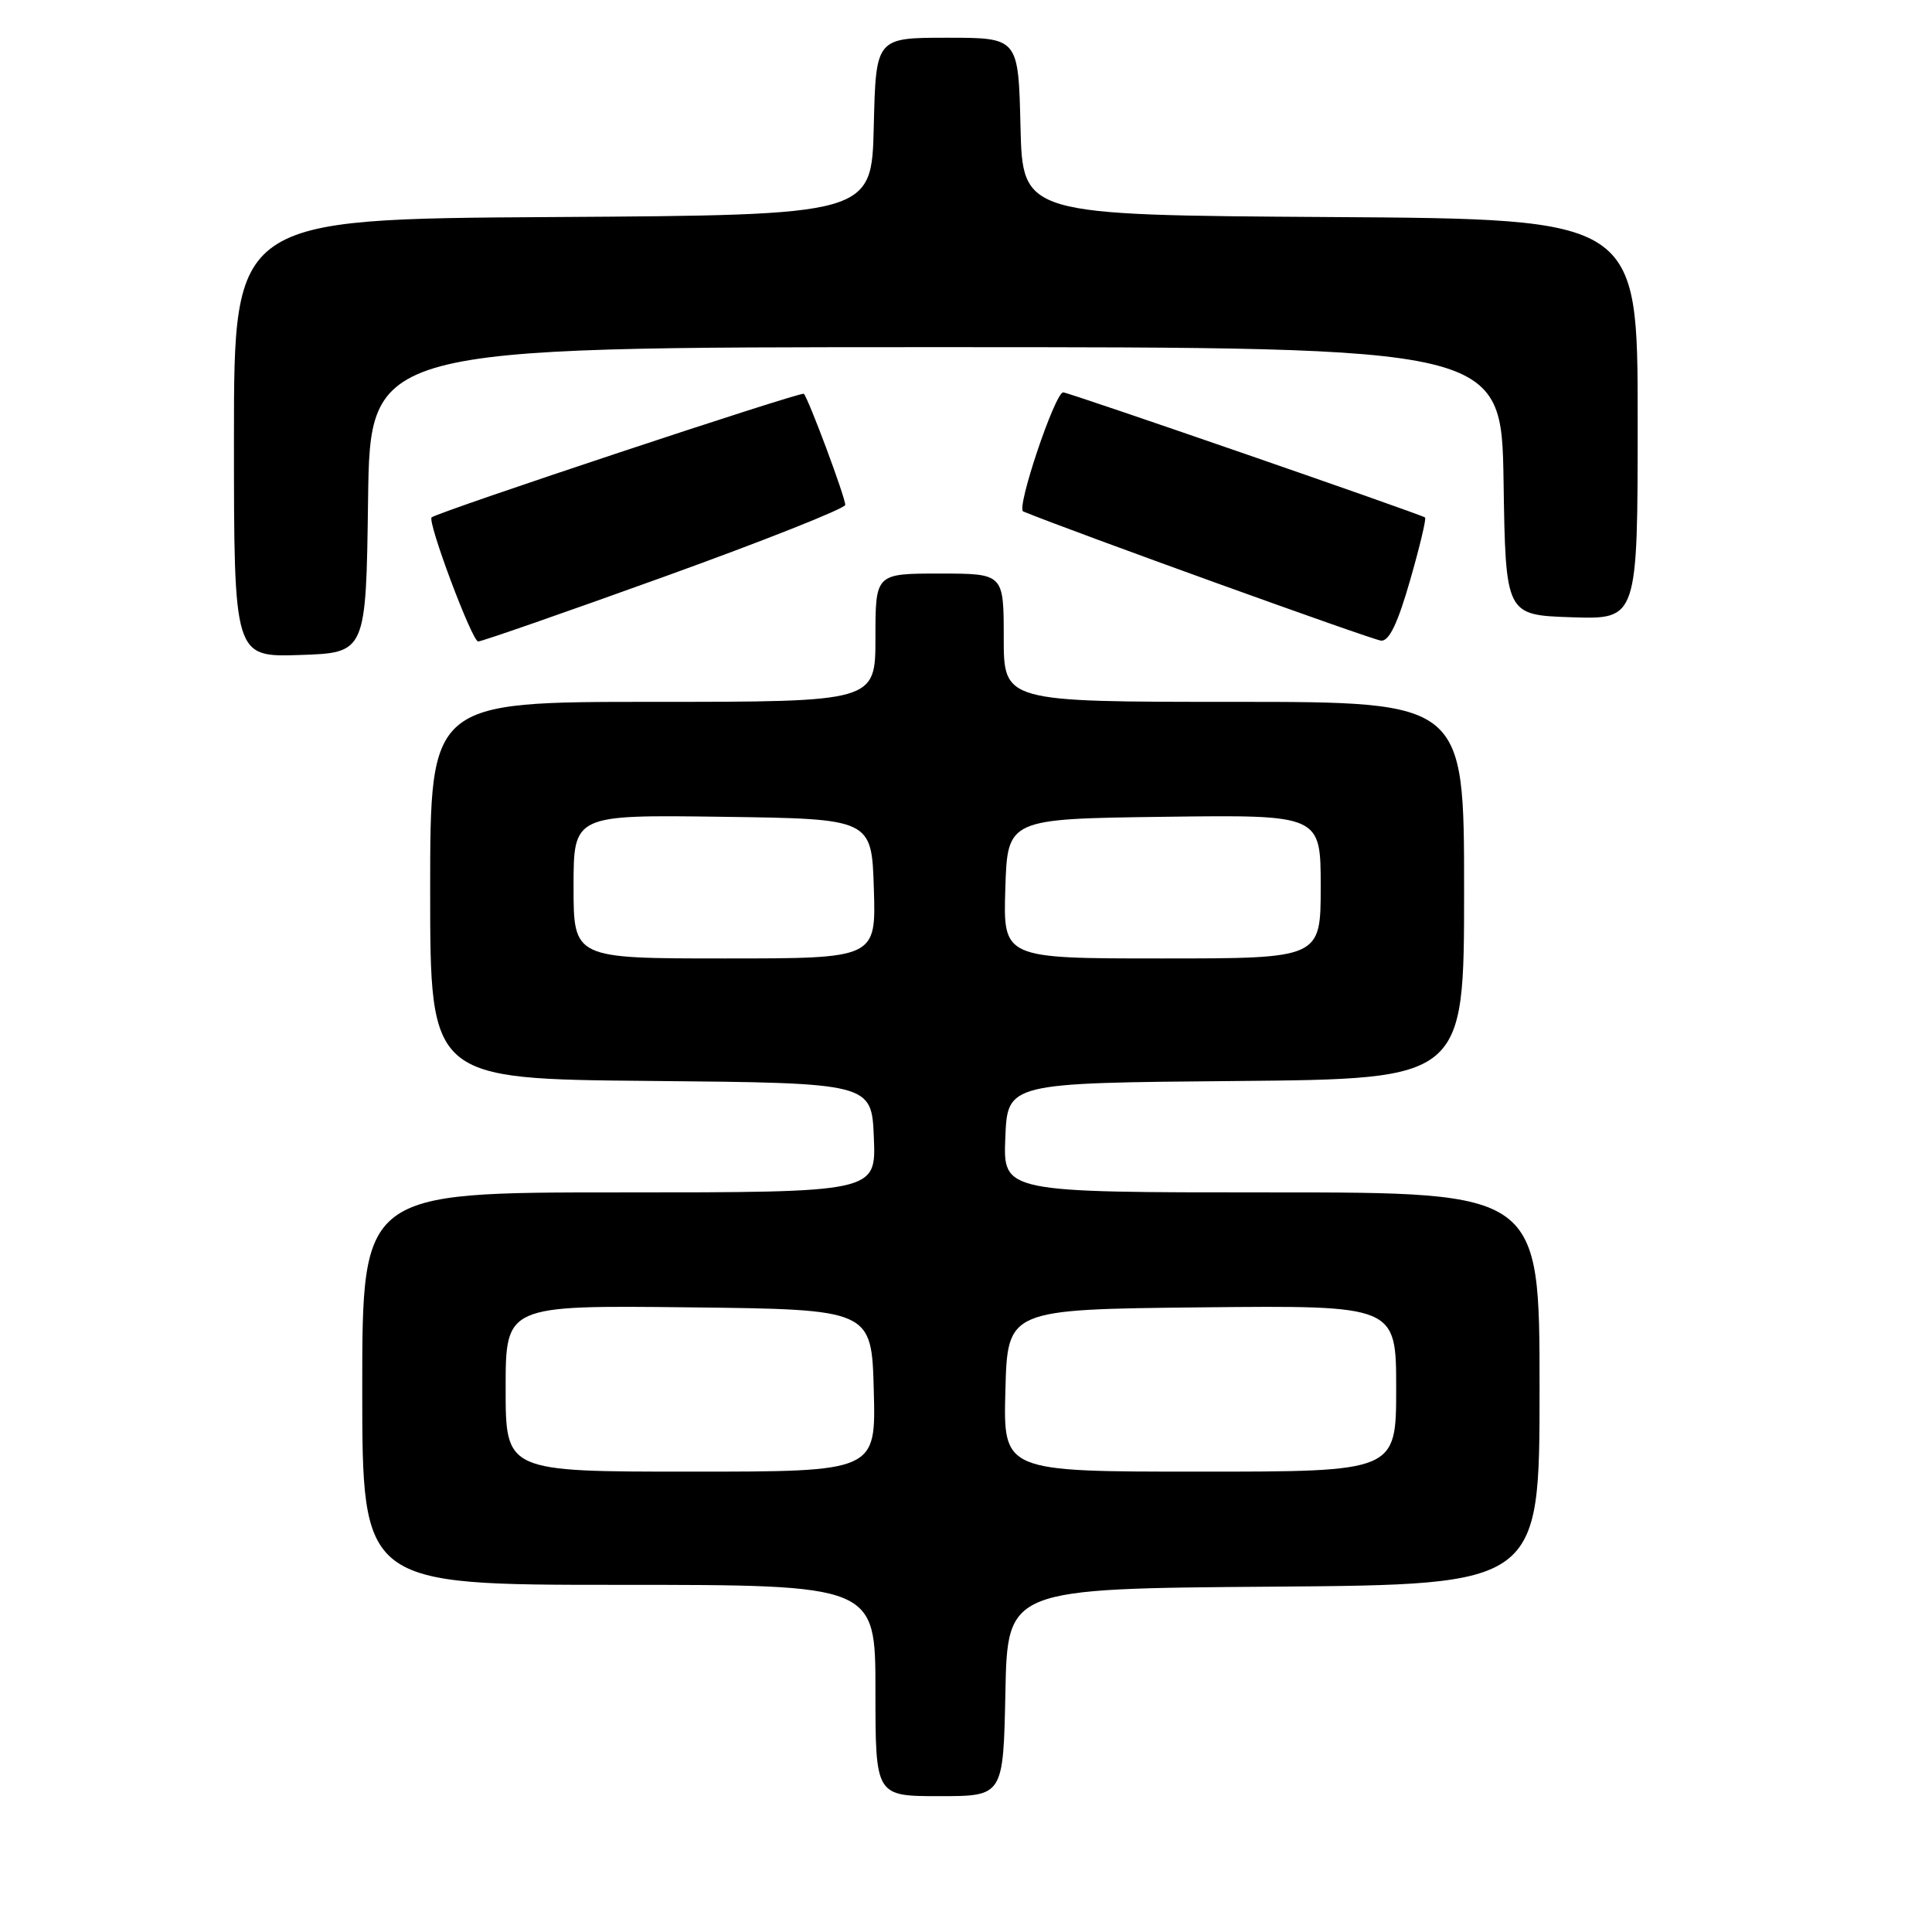 <?xml version="1.0" encoding="UTF-8" standalone="no"?>
<!DOCTYPE svg PUBLIC "-//W3C//DTD SVG 1.1//EN" "http://www.w3.org/Graphics/SVG/1.1/DTD/svg11.dtd" >
<svg xmlns="http://www.w3.org/2000/svg" xmlns:xlink="http://www.w3.org/1999/xlink" version="1.1" viewBox="0 0 256 256">
 <g >
 <path fill="currentColor"
d=" M 133.22 224.25 C 133.50 210.50 133.50 210.50 168.75 210.24 C 204.00 209.97 204.00 209.97 204.00 183.99 C 204.00 158.00 204.00 158.00 168.46 158.00 C 132.91 158.00 132.91 158.00 133.21 150.75 C 133.50 143.50 133.50 143.50 163.75 143.24 C 194.00 142.97 194.00 142.97 194.00 117.99 C 194.00 93.00 194.00 93.00 163.50 93.00 C 133.00 93.00 133.00 93.00 133.00 84.50 C 133.00 76.00 133.00 76.00 124.50 76.00 C 116.00 76.00 116.00 76.00 116.00 84.50 C 116.00 93.00 116.00 93.00 86.50 93.00 C 57.00 93.00 57.00 93.00 57.00 117.98 C 57.00 142.97 57.00 142.97 86.25 143.23 C 115.50 143.50 115.50 143.50 115.79 150.75 C 116.09 158.00 116.09 158.00 82.04 158.00 C 48.00 158.00 48.00 158.00 48.00 184.00 C 48.00 210.00 48.00 210.00 82.00 210.00 C 116.00 210.00 116.00 210.00 116.00 224.00 C 116.00 238.00 116.00 238.00 124.47 238.00 C 132.94 238.00 132.94 238.00 133.22 224.25 Z  M 48.77 66.25 C 49.04 46.00 49.04 46.00 124.00 46.00 C 198.95 46.00 198.95 46.00 199.23 63.75 C 199.50 81.50 199.50 81.50 208.25 81.79 C 217.00 82.08 217.00 82.08 217.00 55.55 C 217.00 29.02 217.00 29.02 176.25 28.76 C 135.50 28.50 135.50 28.50 135.22 16.75 C 134.94 5.00 134.94 5.00 125.50 5.00 C 116.06 5.00 116.06 5.00 115.78 16.75 C 115.50 28.50 115.50 28.50 73.25 28.76 C 31.00 29.02 31.00 29.02 31.00 58.05 C 31.00 87.08 31.00 87.08 39.75 86.79 C 48.50 86.50 48.50 86.50 48.77 66.25 Z  M 88.11 76.38 C 101.25 71.64 112.00 67.37 112.00 66.90 C 112.00 65.87 107.12 52.79 106.51 52.18 C 106.17 51.84 58.39 67.71 57.20 68.55 C 56.56 69.01 62.55 85.00 63.36 85.00 C 63.83 85.00 74.97 81.12 88.11 76.38 Z  M 186.84 76.91 C 188.12 72.47 189.01 68.71 188.83 68.57 C 188.28 68.14 141.55 51.98 140.88 51.99 C 139.79 52.01 134.62 67.37 135.58 67.77 C 141.87 70.36 181.89 84.81 183.01 84.89 C 184.07 84.97 185.21 82.59 186.84 76.91 Z  M 67.00 183.98 C 67.00 172.96 67.00 172.96 91.25 173.23 C 115.50 173.50 115.50 173.50 115.78 184.25 C 116.07 195.00 116.07 195.00 91.53 195.00 C 67.00 195.00 67.00 195.00 67.00 183.98 Z  M 133.22 184.25 C 133.50 173.50 133.50 173.50 159.25 173.23 C 185.00 172.97 185.00 172.97 185.00 183.98 C 185.00 195.00 185.00 195.00 158.97 195.00 C 132.93 195.00 132.93 195.00 133.22 184.25 Z  M 76.00 117.48 C 76.00 107.96 76.00 107.96 95.75 108.23 C 115.50 108.50 115.50 108.50 115.79 117.75 C 116.08 127.00 116.08 127.00 96.04 127.00 C 76.00 127.00 76.00 127.00 76.00 117.48 Z  M 133.21 117.75 C 133.50 108.50 133.50 108.50 154.25 108.23 C 175.00 107.96 175.00 107.96 175.00 117.48 C 175.00 127.00 175.00 127.00 153.96 127.00 C 132.92 127.00 132.92 127.00 133.21 117.75 Z "/>
</g>
</svg>